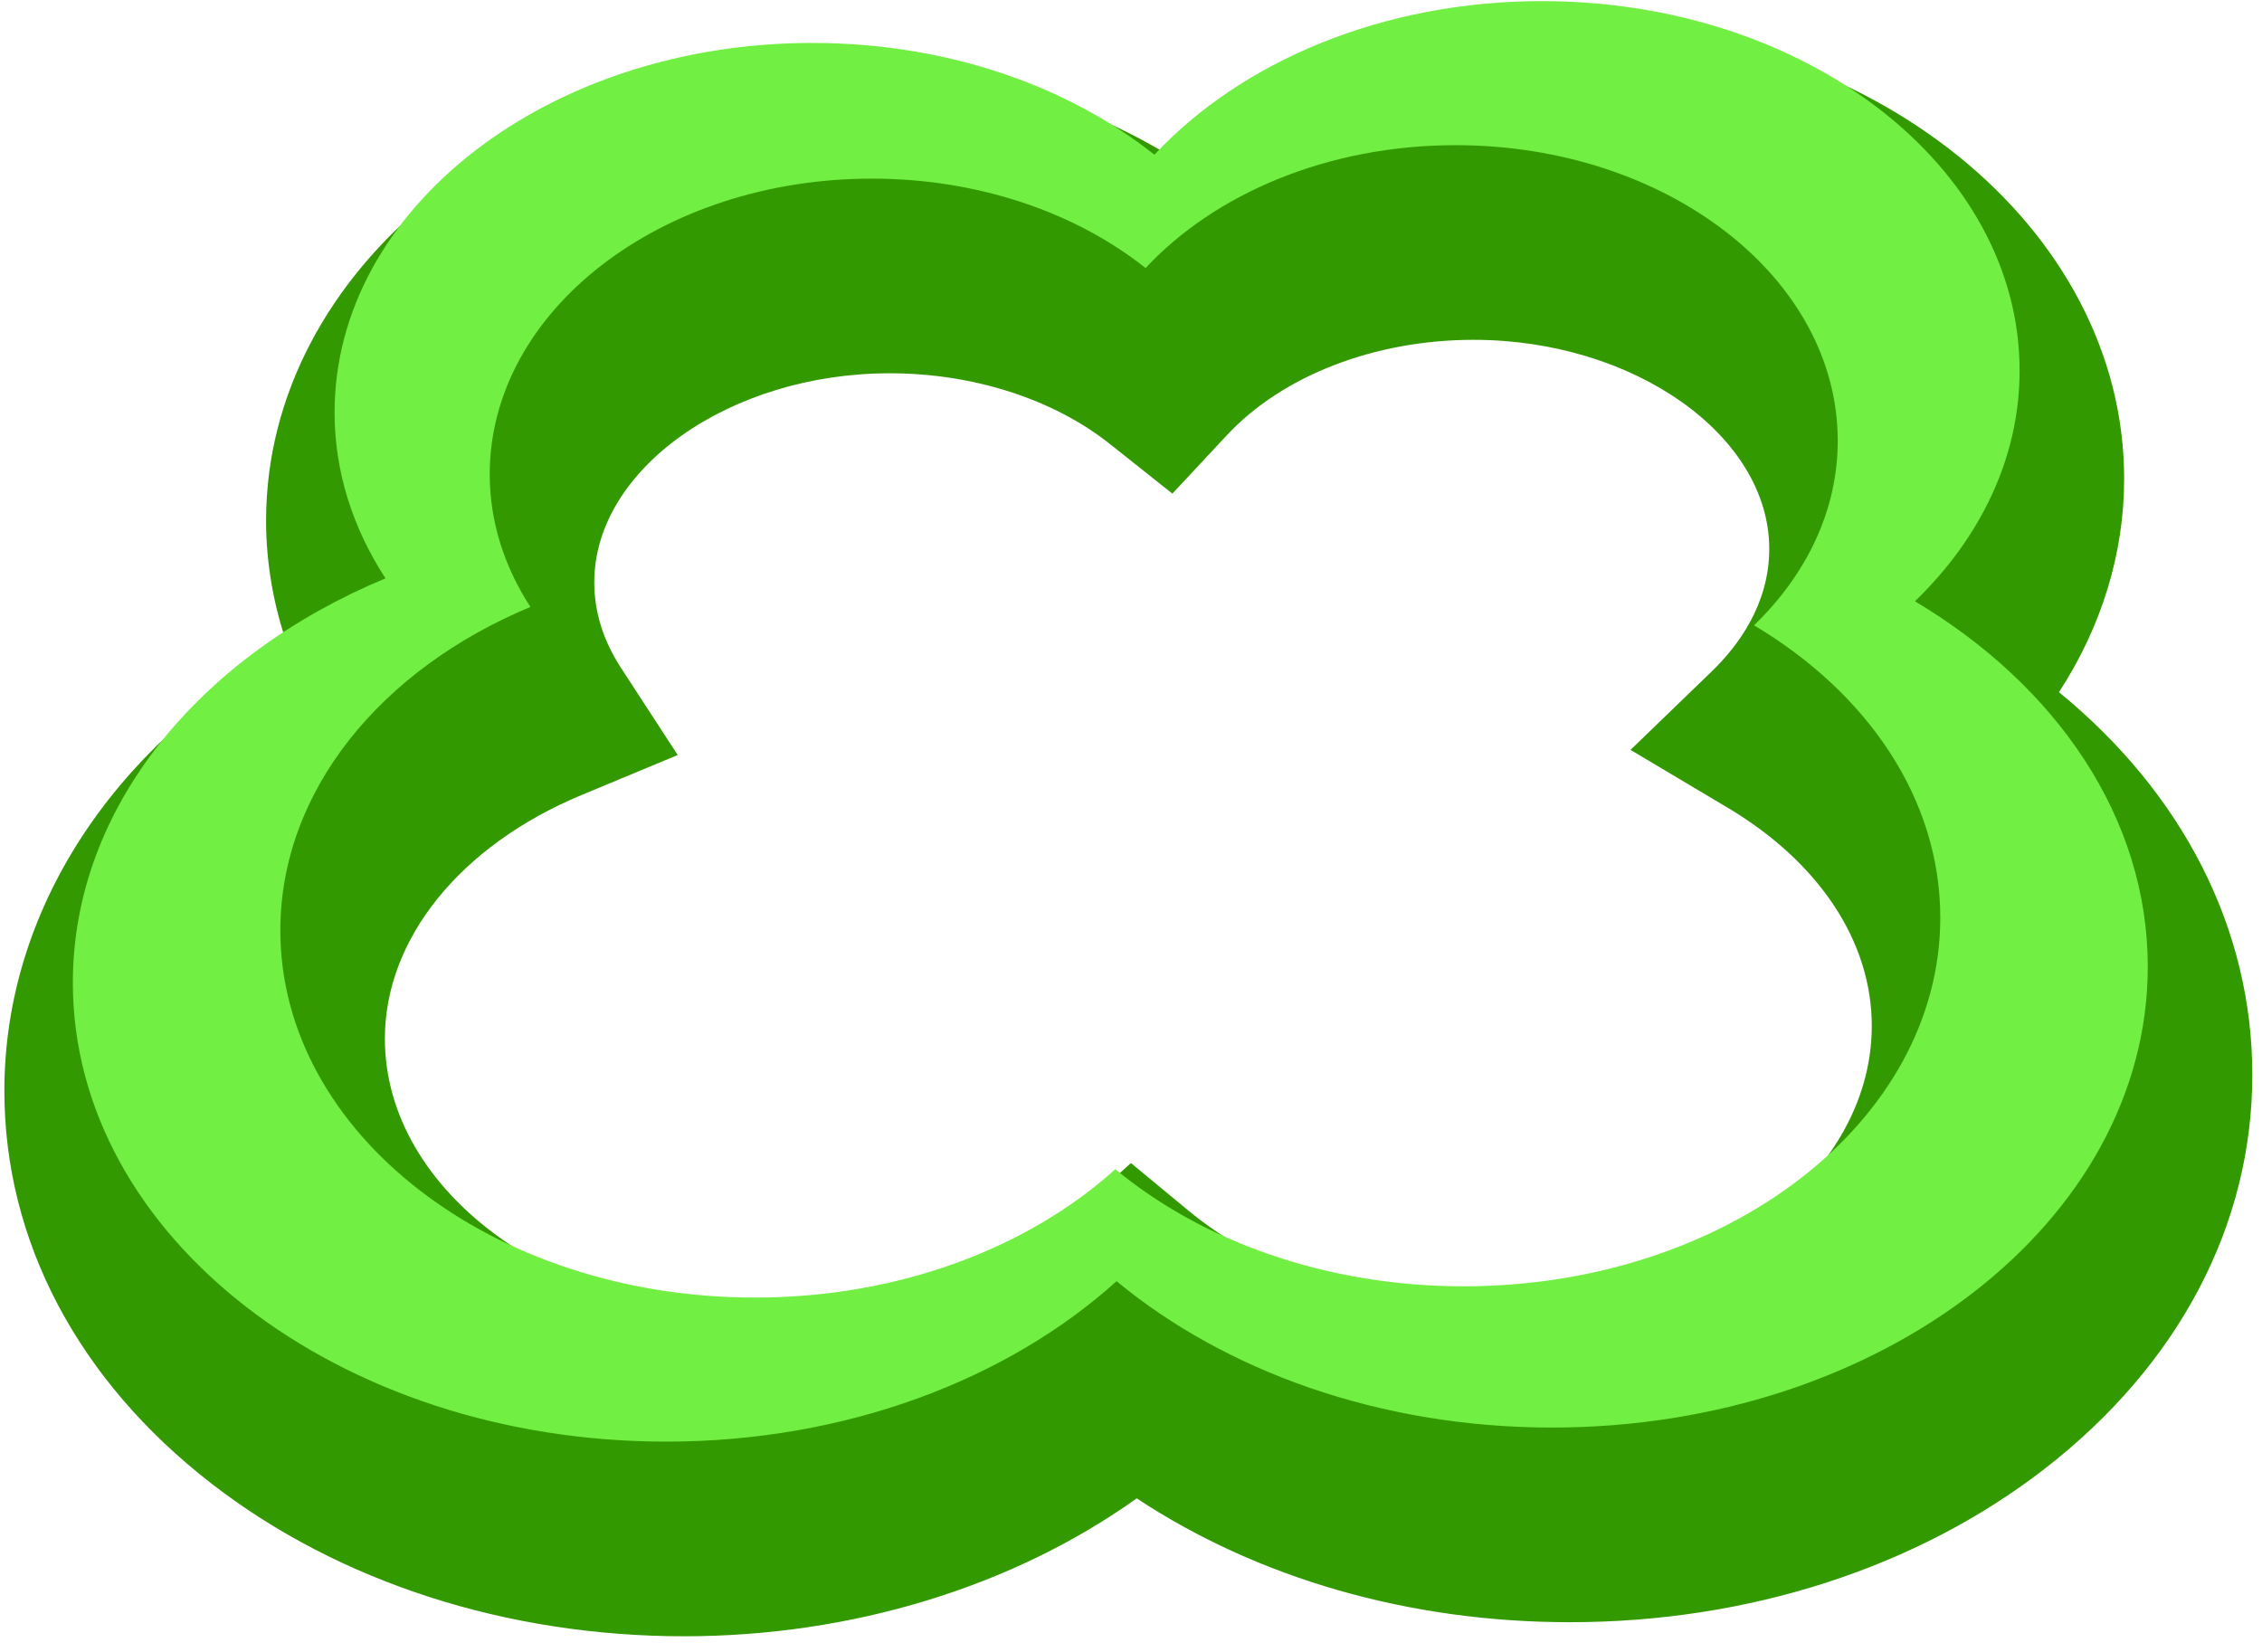 <svg width="141" height="103" viewBox="0 0 141 103" fill="none" xmlns="http://www.w3.org/2000/svg">
<path d="M55.471 23.27C45.482 23.27 37.044 29.239 37.044 36.304C37.044 38.145 37.604 39.939 38.709 41.636L42.245 47.068L36.261 49.558C28.693 52.708 23.992 58.527 23.992 64.746C23.992 74.392 34.845 82.239 48.184 82.239C55.506 82.239 62.377 79.829 67.034 75.627L70.496 72.504L74.087 75.476C78.739 79.328 85.398 81.537 92.357 81.537C105.766 81.537 116.676 73.646 116.676 63.945C116.676 58.707 113.404 53.754 107.699 50.357L101.637 46.748L106.711 41.845C108.341 40.269 110.285 37.668 110.285 34.218C110.285 27.153 101.846 21.185 91.858 21.185C85.698 21.185 79.949 23.407 76.477 27.13L73.079 30.772L69.178 27.674C65.654 24.875 60.658 23.27 55.471 23.27ZM42.647 102.006C31.58 102.006 21.121 98.63 13.197 92.499C4.862 86.052 0.272 77.353 0.272 68.004C0.272 56.87 6.92 46.648 17.954 40.332C17.052 37.779 16.586 35.121 16.586 32.452C16.586 16.777 32.363 4.025 51.755 4.025C59.357 4.025 66.596 5.952 72.594 9.517C79.115 4.327 87.85 1.418 97.238 1.418C116.631 1.418 132.407 14.17 132.407 29.845C132.407 34.513 130.992 39.083 128.344 43.15C136.072 49.467 140.397 57.91 140.397 67.004C140.397 76.385 135.79 85.115 127.425 91.586C119.47 97.74 108.971 101.129 97.862 101.129C87.858 101.129 78.433 98.412 70.857 93.408C63.146 98.912 53.107 102.006 42.647 102.006Z" fill="#339900"/>
<path d="M91.233 80.189C82.664 80.189 74.947 77.379 69.524 72.889C64.098 77.785 56.05 80.891 47.06 80.891C30.721 80.891 17.475 70.644 17.475 58.004C17.475 49.281 23.785 41.699 33.065 37.837C31.445 35.348 30.527 32.539 30.527 29.562C30.527 19.385 41.192 11.135 54.347 11.135C61.039 11.135 67.082 13.272 71.409 16.709C75.735 12.071 82.776 9.05 90.734 9.05C103.89 9.05 114.554 17.3 114.554 27.477C114.554 31.83 112.598 35.828 109.335 38.982C116.393 43.184 120.946 49.781 120.946 57.204C120.946 69.898 107.643 80.189 91.233 80.189ZM119.366 37.484C123.445 33.543 125.89 28.545 125.89 23.103C125.89 10.382 112.559 0.069 96.115 0.069C86.168 0.069 77.366 3.847 71.959 9.644C66.55 5.348 58.996 2.676 50.631 2.676C34.187 2.676 20.856 12.989 20.856 25.71C20.856 29.431 22.003 32.943 24.029 36.054C12.429 40.882 4.541 50.358 4.541 61.262C4.541 77.063 21.098 89.871 41.523 89.871C52.76 89.871 62.819 85.989 69.602 79.869C76.381 85.481 86.027 88.994 96.739 88.994C117.251 88.994 133.88 76.13 133.88 60.262C133.88 50.983 128.189 42.737 119.366 37.484Z" fill="#72EF43"/>
</svg>
